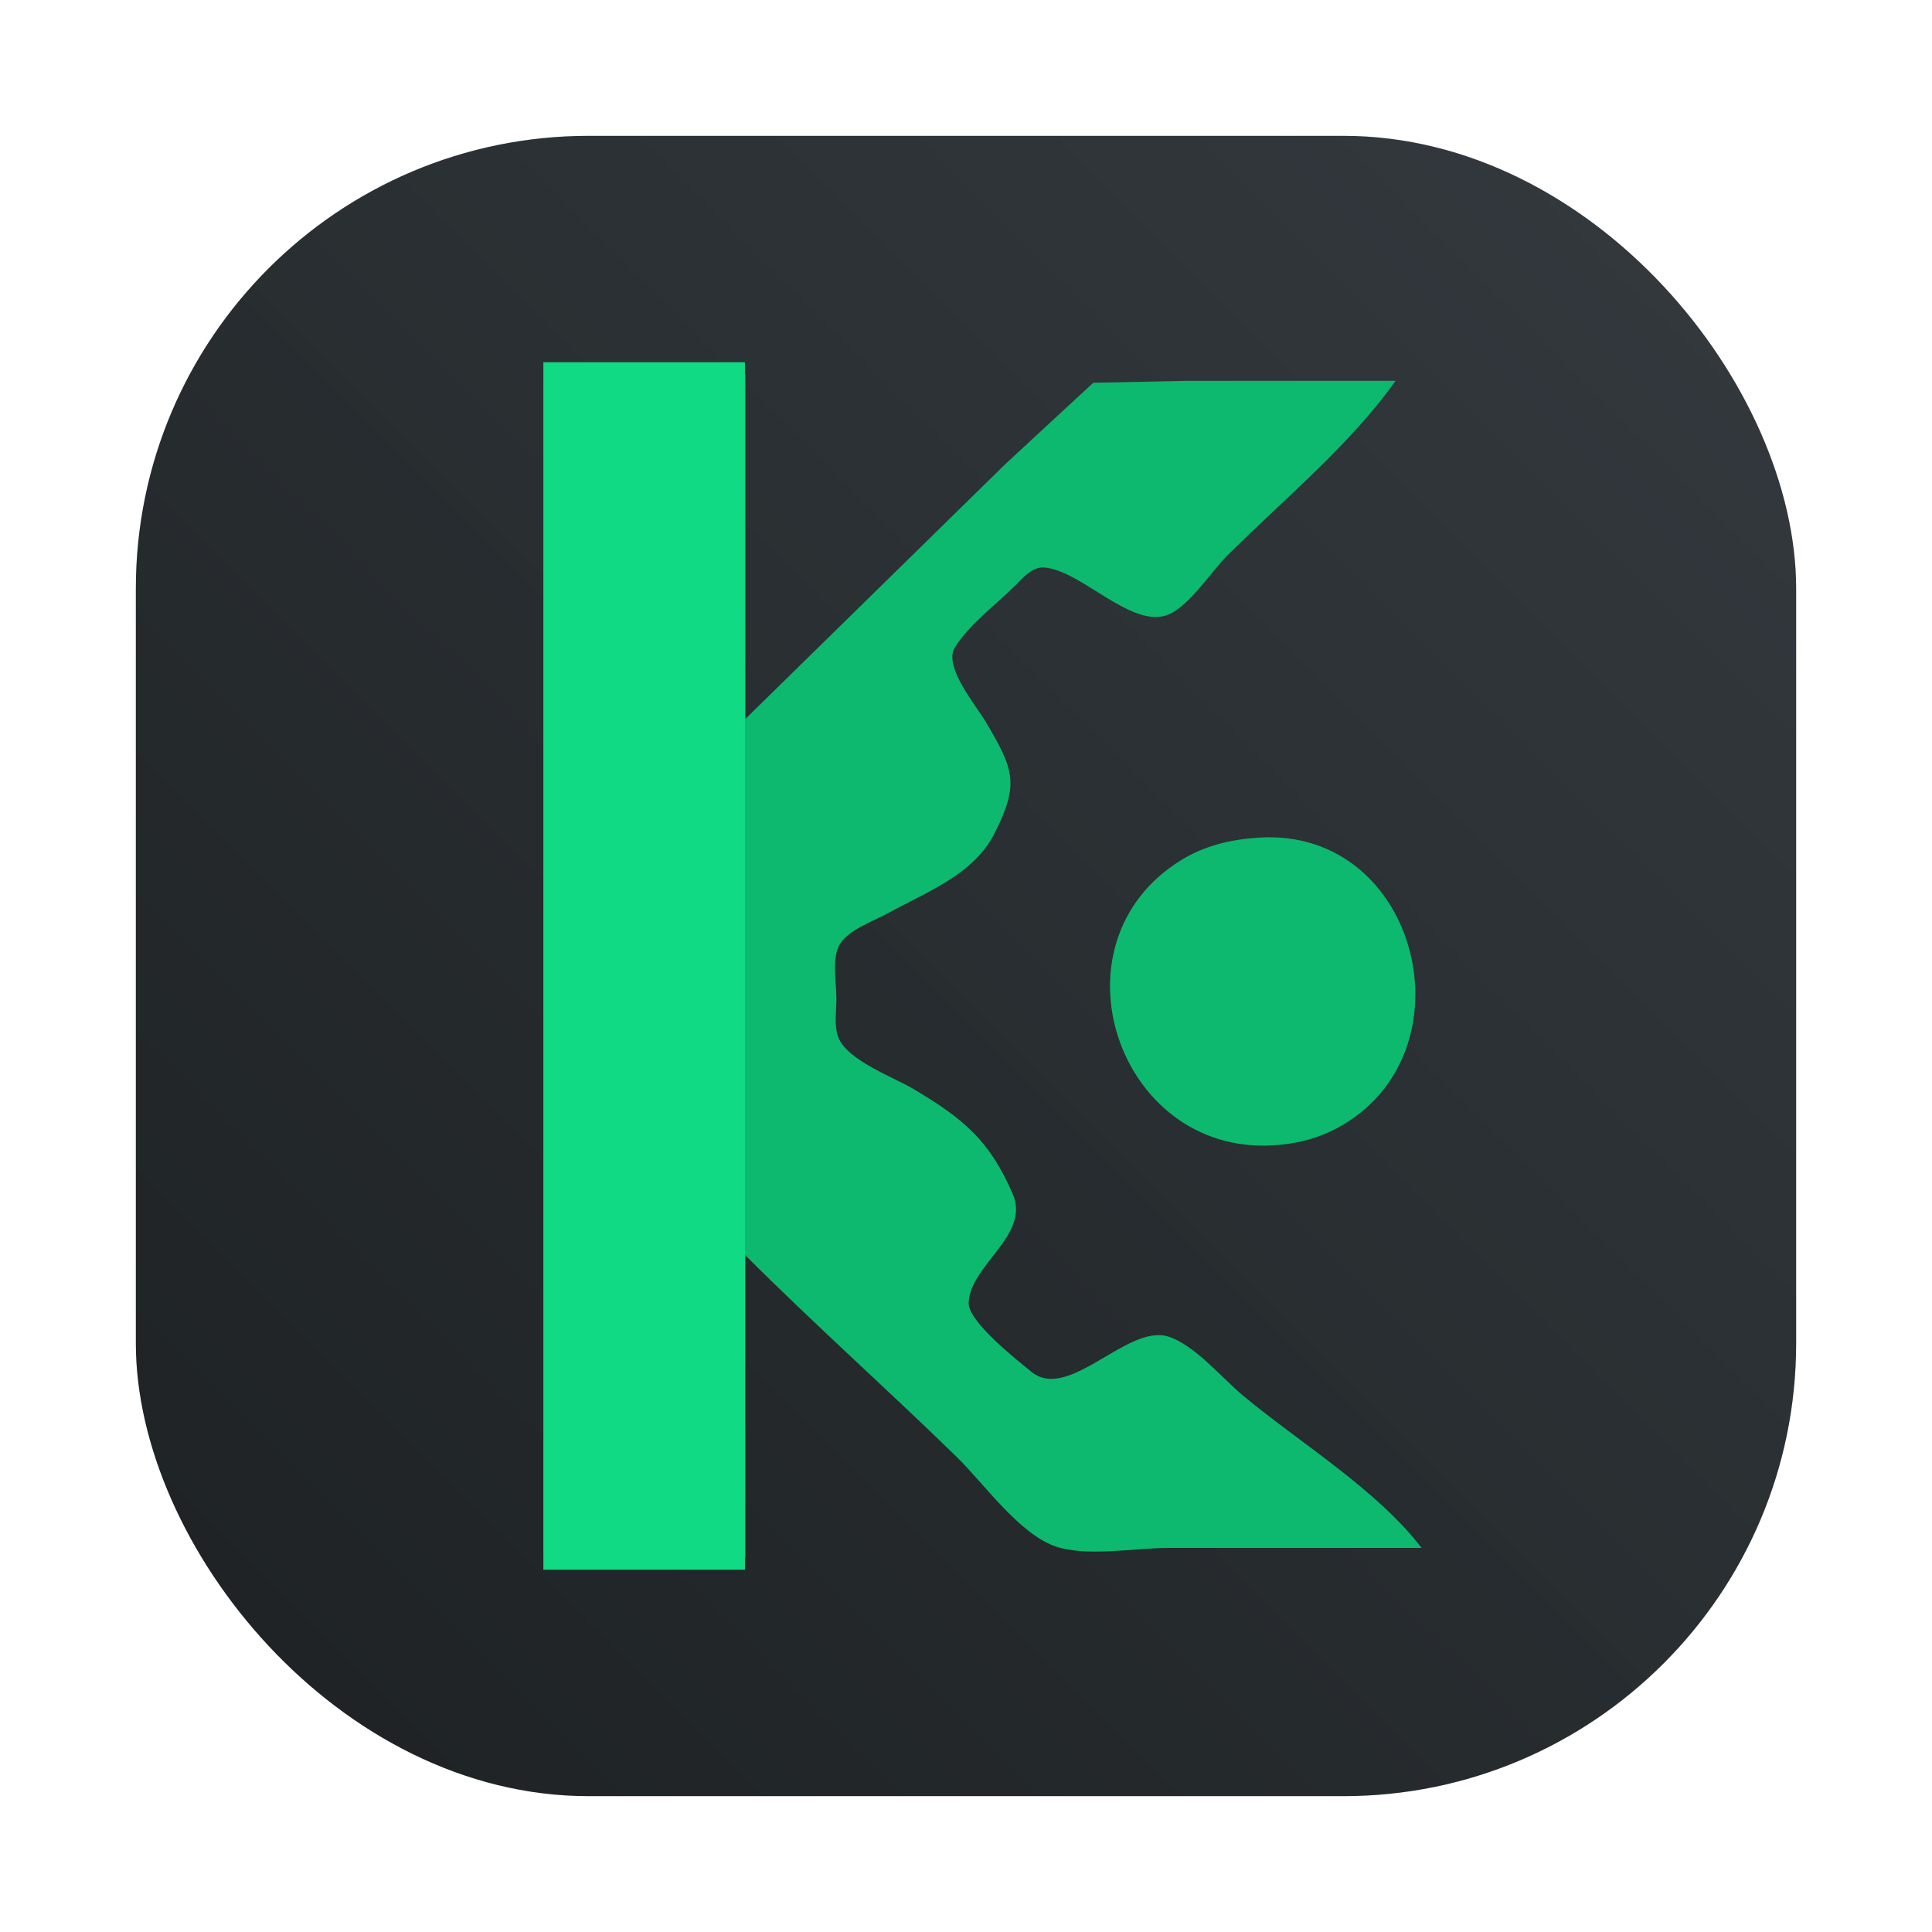 <?xml version="1.0" encoding="UTF-8" standalone="no"?>
<svg
   width="64"
   height="64"
   version="1.1"
   id="svg5"
   sodipodi:docname="cachyos-kernel-manager.svg"
   inkscape:version="1.4.2 (ebf0e940d0, 2025-05-08)"
   xmlns:inkscape="http://www.inkscape.org/namespaces/inkscape"
   xmlns:sodipodi="http://sodipodi.sourceforge.net/DTD/sodipodi-0.dtd"
   xmlns="http://www.w3.org/2000/svg"
   xmlns:svg="http://www.w3.org/2000/svg">
  <sodipodi:namedview
     id="namedview5"
     pagecolor="#505050"
     bordercolor="#eeeeee"
     borderopacity="1"
     inkscape:showpageshadow="0"
     inkscape:pageopacity="0"
     inkscape:pagecheckerboard="0"
     inkscape:deskcolor="#505050"
     inkscape:zoom="9.28125"
     inkscape:cx="24.835017"
     inkscape:cy="19.393939"
     inkscape:window-width="2560"
     inkscape:window-height="1411"
     inkscape:window-x="0"
     inkscape:window-y="0"
     inkscape:window-maximized="1"
     inkscape:current-layer="svg5" />
  <defs
     id="defs2">
    <linearGradient
       id="a"
       x1="7.937"
       x2="7.937"
       y1="15.081"
       y2="1.852"
       gradientTransform="translate(0 .032)scale(3.78)"
       gradientUnits="userSpaceOnUse">
      <stop
         offset="0"
         stop-color="#292929"
         id="stop1" />
      <stop
         offset="1"
         stop-color="#4d4d4d"
         id="stop2" />
    </linearGradient>
    <filter
       id="filter1057-2"
       x="-0.027"
       y="-0.027"
       width="1.054"
       height="1.054"
       color-interpolation-filters="sRGB">
      <feGaussianBlur
         stdDeviation="0.619"
         id="feGaussianBlur1" />
    </filter>
    <linearGradient
       id="linearGradient1053"
       x1="-127"
       x2="-72"
       y1="60"
       y2="5"
       gradientTransform="translate(131.5,-0.51)"
       gradientUnits="userSpaceOnUse">
      <stop
         stop-color="#1d2123"
         offset="0"
         id="stop1-3" />
      <stop
         stop-color="#33393e"
         stop-opacity=".996"
         offset="1"
         id="stop2-6" />
    </linearGradient>
  </defs>
  <rect
     x="4.5"
     y="4.5"
     width="55"
     height="55"
     ry="15"
     fill="#141414"
     filter="url(#filter1057-2)"
     opacity="0.3"
     stroke-linecap="round"
     stroke-width="2.744"
     id="rect4" />
  <rect
     x="4.5"
     y="4.5"
     width="55"
     height="55"
     ry="15"
     fill="url(#linearGradient1053)"
     stroke-linecap="round"
     stroke-width="2.744"
     id="rect5"
     style="fill:url(#linearGradient1053)" />
  <path
     fill="#0db96e"
     d="M18.015 12.615v38.877l6.677.108V41.585c2.28 2.28 4.692 4.427 7 6.678.891.87 2.043 2.511 3.23 2.949 1.025.377 2.68.065 3.77.065h8.4c-1.484-1.94-4.045-3.486-5.923-5.053-.695-.58-1.605-1.682-2.477-1.951-1.348-.416-3.293 2.174-4.523 1.171-.464-.378-2.107-1.666-2.081-2.29.054-1.269 2.06-2.231 1.456-3.615-.772-1.772-1.624-2.47-3.252-3.447-.68-.407-2.219-.957-2.52-1.727-.147-.377-.065-.89-.065-1.288 0-.504-.16-1.35.111-1.795.295-.487 1.13-.773 1.612-1.038 1.314-.722 2.835-1.275 3.528-2.66.819-1.636.617-2.107-.296-3.66-.324-.553-1.424-1.845-1.03-2.478.474-.759 1.363-1.418 1.998-2.046.263-.26.56-.635.97-.6 1.202.1 2.785 1.927 3.984 1.6.732-.198 1.518-1.44 2.046-1.97 1.83-1.83 4.112-3.702 5.6-5.815h-6.892l-3.123.065-2.908 2.69-8.615 8.445V12.4zm23.692 15.132c-.92.058-1.79.258-2.585.749-4.445 2.744-2.108 9.726 3.016 9.447.764-.041 1.474-.209 2.154-.572 4.56-2.439 2.735-9.96-2.585-9.624"
     id="path4" />
  <path
     fill="#10da83"
     d="M18 12h6.677v40H18z"
     style="paint-order:stroke fill markers"
     id="path5" />
</svg>
